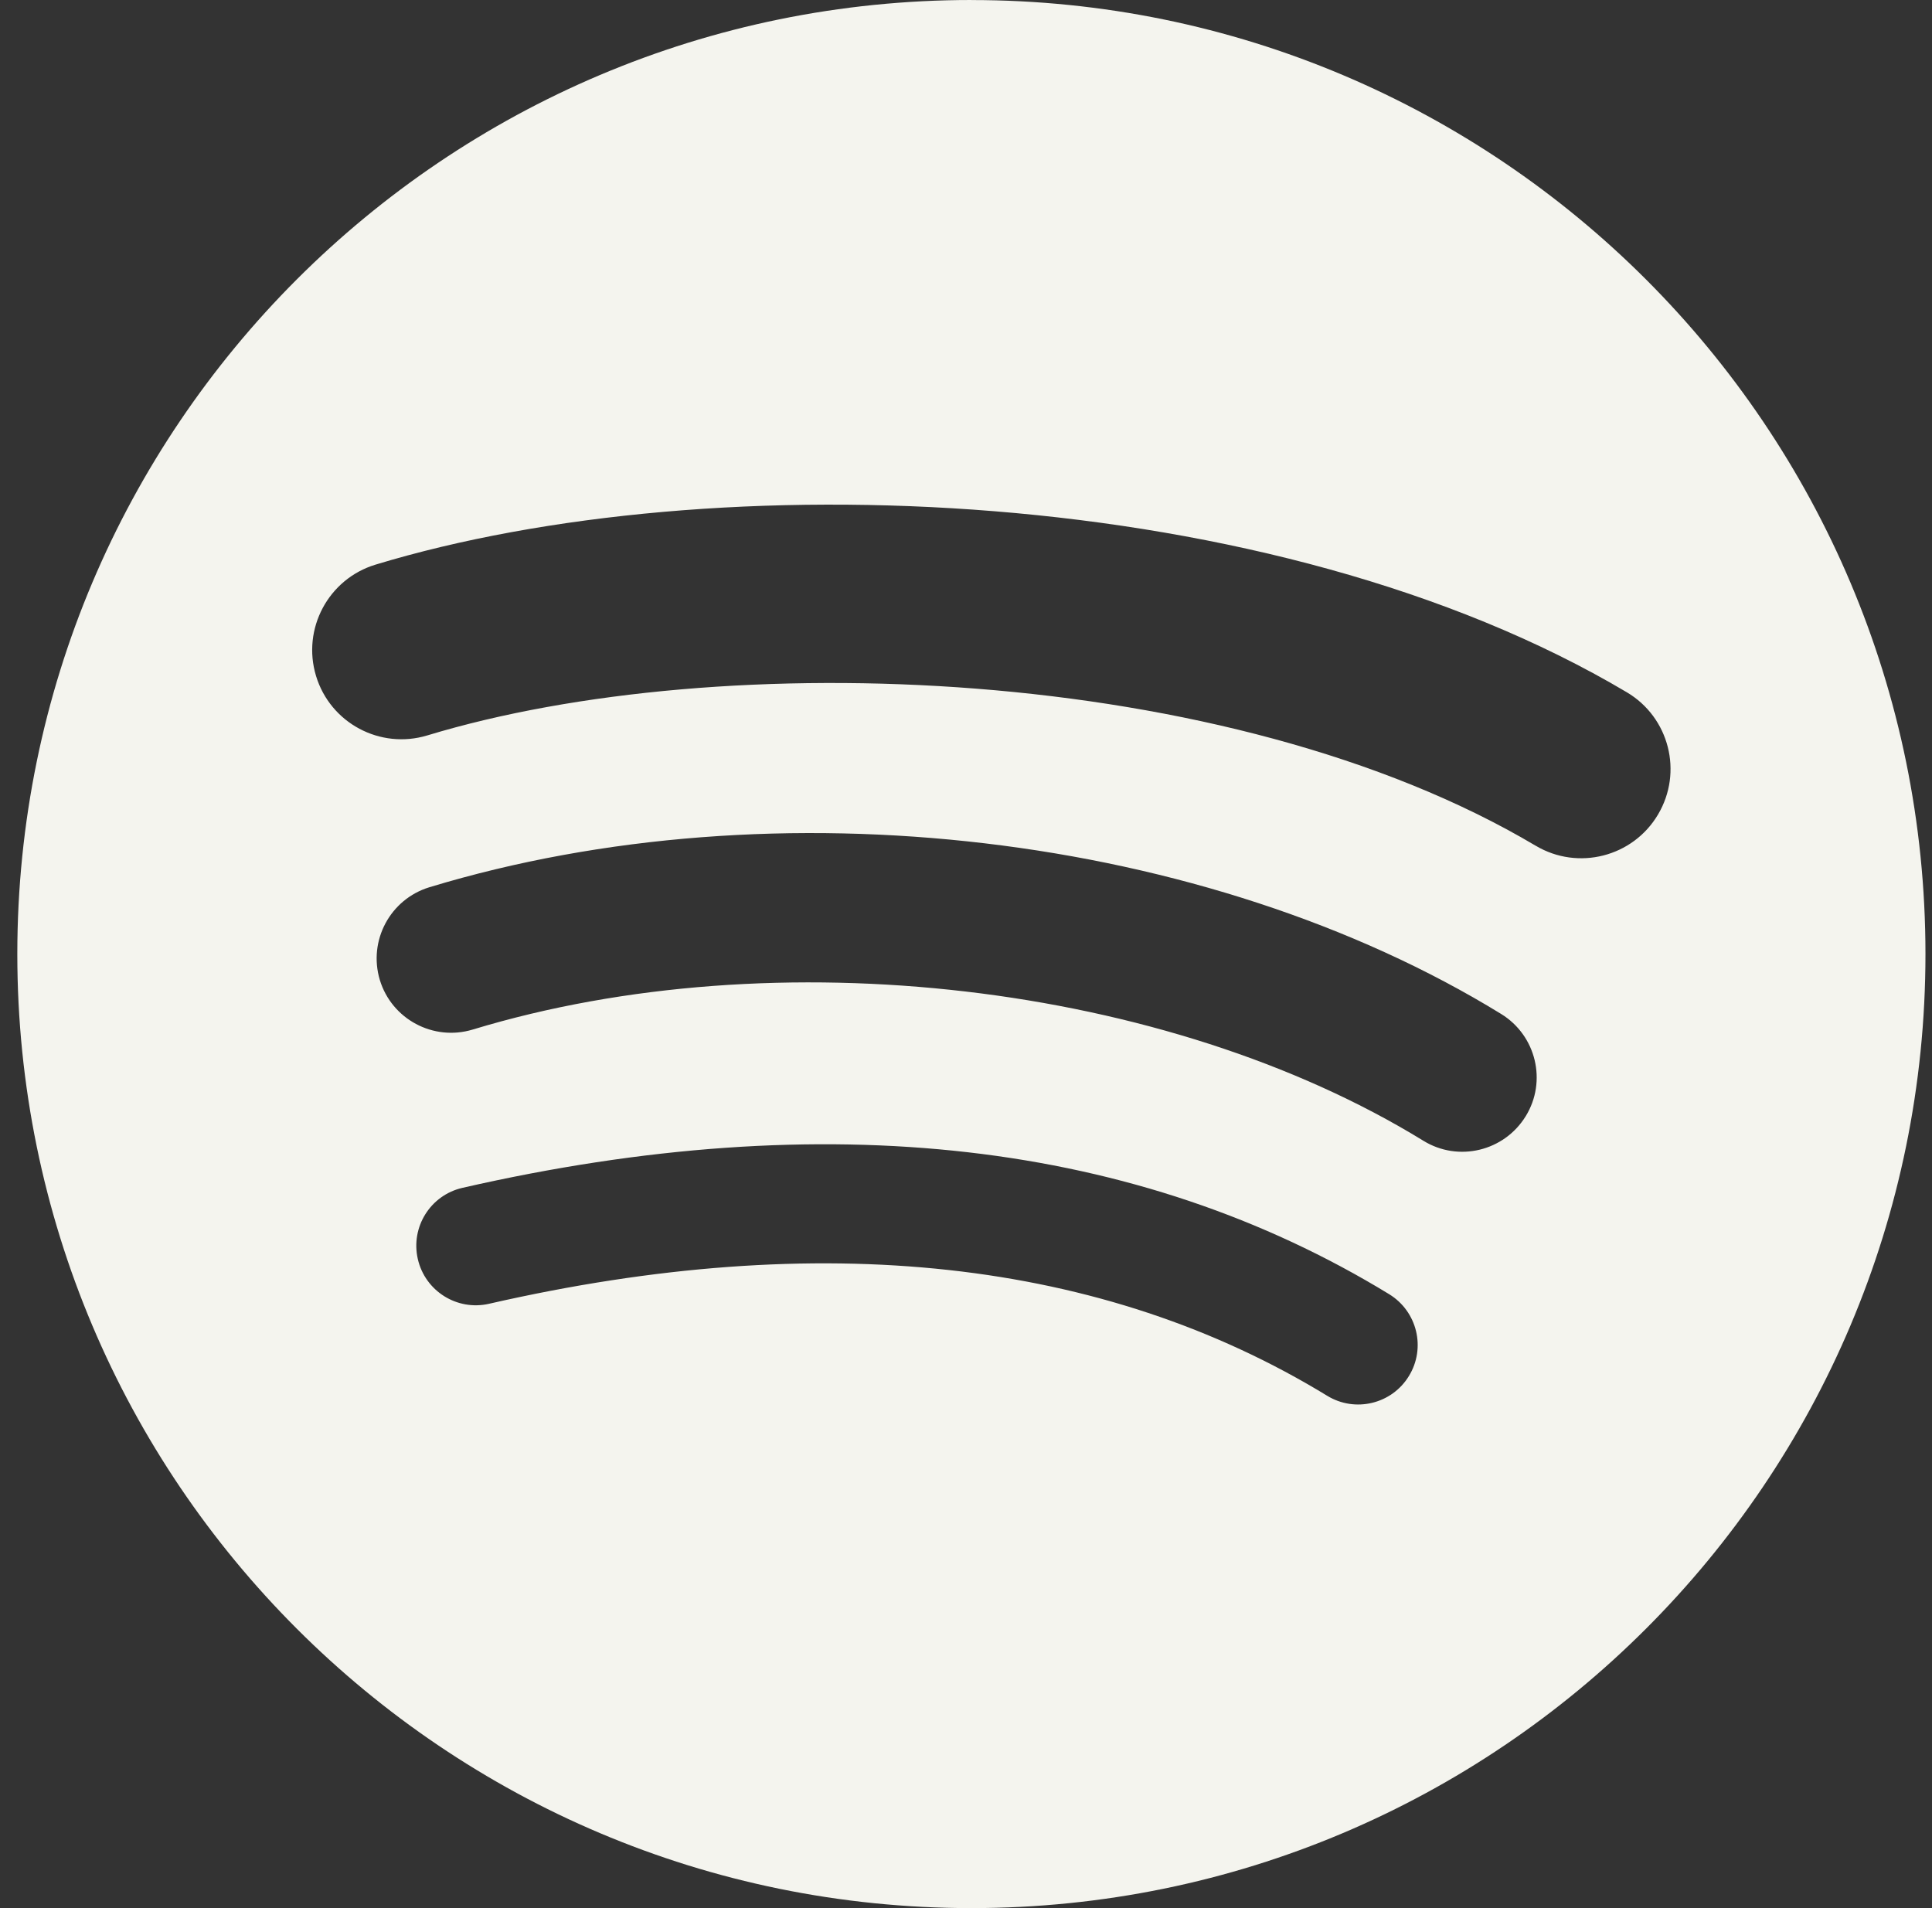 <svg width="81" height="80" viewBox="0 0 81 80" fill="none" xmlns="http://www.w3.org/2000/svg">
<rect x="0" y="0" width="81" height="80" fill="#333333" stroke="none"/>
<path d="M40.726 0C18.635 0 0.726 17.909 0.726 40C0.726 62.093 18.635 80 40.726 80C62.819 80 80.726 62.093 80.726 40C80.726 17.91 62.819 0.002 40.725 0.002L40.726 0ZM59.069 57.692C58.353 58.867 56.815 59.239 55.64 58.518C46.248 52.782 34.425 51.482 20.502 54.663C19.16 54.969 17.823 54.129 17.517 52.786C17.21 51.444 18.047 50.107 19.392 49.801C34.629 46.32 47.699 47.819 58.243 54.262C59.418 54.983 59.791 56.517 59.069 57.692ZM63.965 46.8C63.062 48.268 61.142 48.731 59.676 47.828C48.924 41.219 32.534 39.305 19.817 43.166C18.168 43.664 16.426 42.734 15.925 41.088C15.428 39.438 16.358 37.7 18.005 37.198C32.532 32.79 50.591 34.926 62.938 42.513C64.405 43.416 64.868 45.336 63.965 46.801V46.8ZM64.385 35.459C51.494 27.801 30.224 27.097 17.916 30.833C15.939 31.432 13.849 30.317 13.25 28.34C12.651 26.363 13.766 24.274 15.744 23.673C29.873 19.384 53.361 20.212 68.204 29.024C69.985 30.079 70.568 32.375 69.513 34.15C68.462 35.928 66.159 36.514 64.387 35.459H64.385Z" fill="#F4F4EE"/>
</svg>
